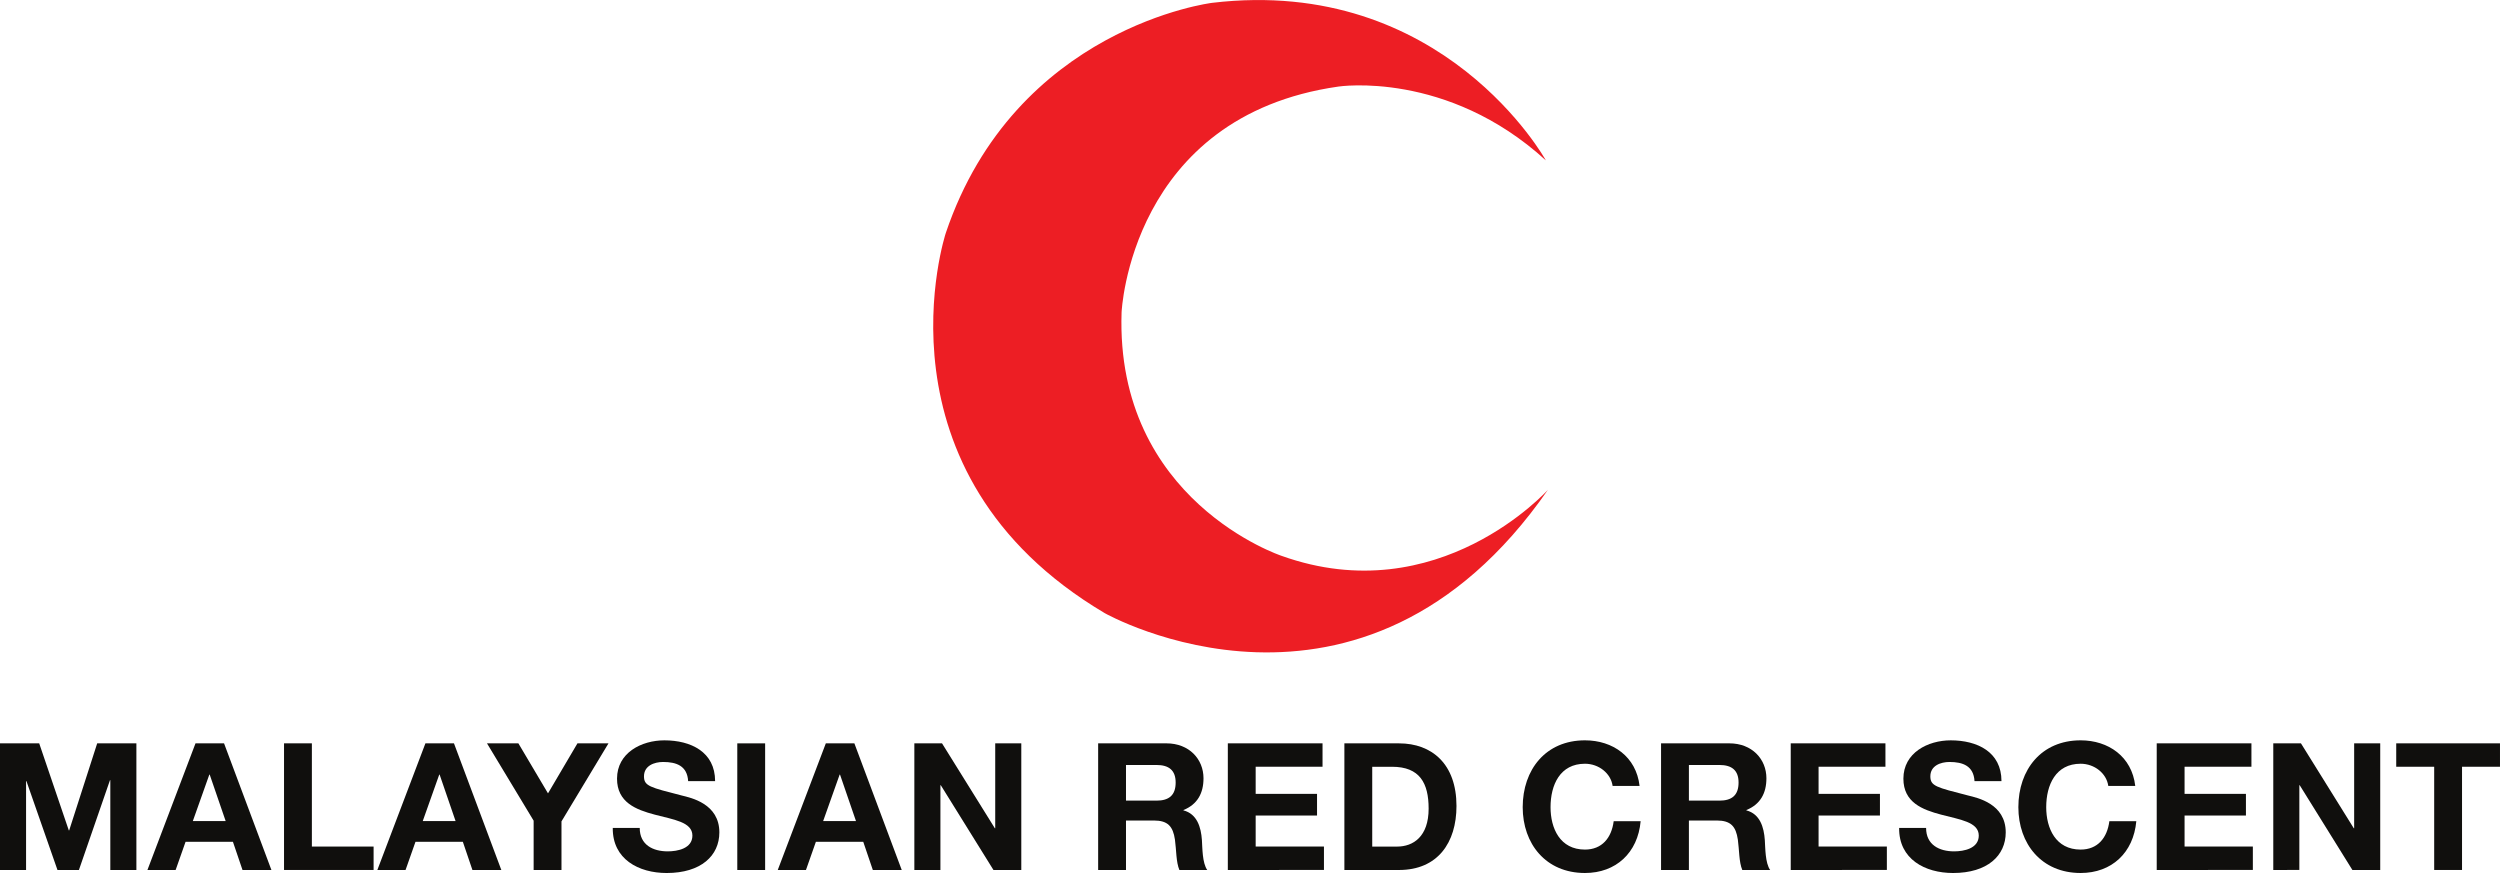<?xml version="1.0" encoding="UTF-8" standalone="no"?>
<!-- Created with Inkscape (http://www.inkscape.org/) -->

<svg
   version="1.1"
   id="svg1"
   width="940.683"
   height="328.493"
   viewBox="0 0 940.683 328.493"
   sodipodi:docname="Malaysian RC.svg"
   inkscape:version="1.3.2 (091e20e, 2023-11-25, custom)"
   xmlns:inkscape="http://www.inkscape.org/namespaces/inkscape"
   xmlns:sodipodi="http://sodipodi.sourceforge.net/DTD/sodipodi-0.dtd"
   xmlns="http://www.w3.org/2000/svg"
   xmlns:svg="http://www.w3.org/2000/svg">
  <defs
     id="defs1">
    <clipPath
       clipPathUnits="userSpaceOnUse"
       id="clipPath3">
      <path
         d="M 0.06,246.36 H 705.512 V 0 H 0.06 Z"
         transform="translate(-436.244,-201.113)"
         id="path3" />
    </clipPath>
    <clipPath
       clipPathUnits="userSpaceOnUse"
       id="clipPath5">
      <path
         d="M 0.06,246.36 H 705.512 V 0 H 0.06 Z"
         transform="translate(0,-36.598)"
         id="path5" />
    </clipPath>
  </defs>
  <sodipodi:namedview
     id="namedview1"
     pagecolor="#ffffff"
     bordercolor="#666666"
     borderopacity="1.0"
     inkscape:showpageshadow="2"
     inkscape:pageopacity="0.0"
     inkscape:pagecheckerboard="0"
     inkscape:deskcolor="#d1d1d1"
     inkscape:zoom="0.99395899"
     inkscape:cx="470.34134"
     inkscape:cy="164.49371"
     inkscape:window-width="1920"
     inkscape:window-height="1017"
     inkscape:window-x="-8"
     inkscape:window-y="-8"
     inkscape:window-maximized="1"
     inkscape:current-layer="g1">
    <inkscape:page
       x="0"
       y="0"
       inkscape:label="1"
       id="page1"
       width="940.683"
       height="328.493"
       margin="0"
       bleed="0" />
  </sodipodi:namedview>
  <g
     id="g1"
     inkscape:groupmode="layer"
     inkscape:label="1">
    <g
       id="group-MC1">
      <path
         id="path2"
         d="m 0,0 c 0,0 -28.825,52.242 -94.202,44.468 0,0 -55.57,-6.842 -75.183,-64.991 0,0 -22.288,-67.48 44.873,-107.283 0,0 72.508,-41.048 125.107,34.828 0,0 -30.905,-34.517 -75.183,-18.657 0,0 -46.953,15.547 -45.17,68.722 0,0 2.377,55.351 61.216,63.747 0,0 30.609,4.665 58.542,-20.834"
         style="fill:#ed1e24;fill-opacity:1;fill-rule:nonzero;stroke:none"
         transform="matrix(1.333,0,0,-1.333,581.659,60.343)"
         clip-path="url(#clipPath3)" />
      <path
         id="path4"
         d="m 0,0 h 11.064 l 8.361,-24.582 h 0.1 L 27.436,0 H 38.5 v -35.746 h -7.36 v 25.333 h -0.1 L 22.279,-35.746 H 16.221 L 7.46,-10.663 H 7.359 V -35.746 H 0 V 0"
         style="fill:#100f0d;fill-opacity:1;fill-rule:nonzero;stroke:none"
         transform="matrix(1.333,0,0,-1.333,0,279.696)"
         clip-path="url(#clipPath5)" />
      <path
         id="path6"
         d="M 0,0 H 9.262 L 4.756,13.116 h -0.1 z m 0.751,21.928 h 8.06 l 13.368,-35.746 h -8.161 l -2.704,7.959 H -2.053 l -2.804,-7.959 h -7.96 L 0.751,21.928"
         style="fill:#100f0d;fill-opacity:1;fill-rule:nonzero;stroke:none"
         transform="matrix(1.333,0,0,-1.333,72.561,308.933)" />
      <path
         id="path7"
         d="m 0,0 h 7.86 v -29.138 h 17.423 v -6.608 H 0 V 0"
         style="fill:#100f0d;fill-opacity:1;fill-rule:nonzero;stroke:none"
         transform="matrix(1.333,0,0,-1.333,106.872,279.696)" />
      <path
         id="path8"
         d="M 0,0 H 9.261 L 4.756,13.116 H 4.655 Z m 0.751,21.928 h 8.06 l 13.367,-35.746 h -8.16 l -2.704,7.959 H -2.053 l -2.804,-7.959 h -7.96 L 0.751,21.928"
         style="fill:#100f0d;fill-opacity:1;fill-rule:nonzero;stroke:none"
         transform="matrix(1.333,0,0,-1.333,159.073,308.933)" />
      <path
         id="path9"
         d="m 0,0 -13.167,21.829 h 8.862 L 4.055,7.71 12.366,21.829 h 8.761 L 7.86,-0.2 V -13.917 H 0 V 0"
         style="fill:#100f0d;fill-opacity:1;fill-rule:nonzero;stroke:none"
         transform="matrix(1.333,0,0,-1.333,200.793,308.801)" />
      <path
         id="path10"
         d="m 0,0 c 0,-4.756 3.704,-6.609 7.91,-6.609 2.753,0 6.959,0.801 6.959,4.456 0,3.855 -5.357,4.506 -10.614,5.908 -5.307,1.402 -10.663,3.455 -10.663,10.163 0,7.309 6.908,10.814 13.367,10.814 7.459,0 14.318,-3.254 14.318,-11.514 h -7.61 c -0.25,4.304 -3.304,5.406 -7.059,5.406 -2.503,0 -5.407,-1.051 -5.407,-4.055 0,-2.754 1.703,-3.104 10.664,-5.407 2.603,-0.651 10.614,-2.303 10.614,-10.413 0,-6.559 -5.157,-11.466 -14.87,-11.466 -7.91,0 -15.319,3.905 -15.219,12.717 H 0"
         style="fill:#100f0d;fill-opacity:1;fill-rule:nonzero;stroke:none"
         transform="matrix(1.333,0,0,-1.333,240.712,311.537)" />
      <path
         id="path11"
         d="m 208.119,0.852 h 7.86 v 35.746 h -7.86 z"
         style="fill:#100f0d;fill-opacity:1;fill-rule:nonzero;stroke:none"
         transform="matrix(1.333,0,0,-1.333,0,328.493)" />
      <path
         id="path12"
         d="M 0,0 H 9.262 L 4.756,13.116 h -0.1 z m 0.751,21.928 h 8.061 l 13.367,-35.746 h -8.161 l -2.703,7.959 H -2.053 l -2.803,-7.959 h -7.961 L 0.751,21.928"
         style="fill:#100f0d;fill-opacity:1;fill-rule:nonzero;stroke:none"
         transform="matrix(1.333,0,0,-1.333,309.733,308.933)" />
      <path
         id="path13"
         d="m 0,0 h 7.81 l 14.919,-23.981 h 0.1 V 0 h 7.36 v -35.746 h -7.86 l -14.87,23.93 h -0.1 v -23.93 H 0 L 0,0"
         style="fill:#100f0d;fill-opacity:1;fill-rule:nonzero;stroke:none"
         transform="matrix(1.333,0,0,-1.333,344.045,279.696)" />
      <path
         id="path14"
         d="m 0,0 h 8.611 c 3.505,0 5.408,1.502 5.408,5.106 0,3.455 -1.903,4.957 -5.408,4.957 l -8.611,0 z m -7.86,16.171 h 19.275 c 6.409,0 10.464,-4.455 10.464,-9.863 0,-4.206 -1.702,-7.359 -5.658,-8.962 v -0.099 c 3.855,-1.002 4.957,-4.757 5.207,-8.362 0.15,-2.252 0.1,-6.458 1.502,-8.46 h -7.86 c -0.951,2.252 -0.851,5.707 -1.251,8.561 -0.551,3.755 -2.003,5.406 -5.958,5.406 H 0 v -13.967 h -7.86 v 35.746"
         style="fill:#100f0d;fill-opacity:1;fill-rule:nonzero;stroke:none"
         transform="matrix(1.333,0,0,-1.333,423.681,301.257)" />
      <path
         id="path15"
         d="M 0,0 H 26.735 V -6.609 H 7.86 v -7.66 h 17.322 v -6.107 H 7.86 v -8.762 h 19.275 v -6.608 H 0 V 0"
         style="fill:#100f0d;fill-opacity:1;fill-rule:nonzero;stroke:none"
         transform="matrix(1.333,0,0,-1.333,461.997,279.696)" />
      <path
         id="path16"
         d="m 0,0 h 7.01 c 4.556,0 8.911,2.804 8.911,10.714 0,7.21 -2.503,11.815 -10.313,11.815 H 0 Z M -7.86,29.138 H 7.56 c 9.263,0 16.222,-5.808 16.222,-17.673 C 23.782,1.101 18.475,-6.608 7.56,-6.608 H -7.86 v 35.746"
         style="fill:#100f0d;fill-opacity:1;fill-rule:nonzero;stroke:none"
         transform="matrix(1.333,0,0,-1.333,516.333,318.547)" />
      <path
         id="path17"
         d="m 0,0 c -0.5,3.555 -3.905,6.259 -7.809,6.259 -7.06,0 -9.713,-6.008 -9.713,-12.267 0,-5.957 2.653,-11.965 9.713,-11.965 4.806,0 7.51,3.304 8.11,8.01 h 7.61 c -0.801,-8.911 -6.96,-14.619 -15.72,-14.619 -11.065,0 -17.573,8.261 -17.573,18.574 0,10.614 6.508,18.875 17.573,18.875 C 0.051,12.867 6.659,8.261 7.611,0 H 0"
         style="fill:#100f0d;fill-opacity:1;fill-rule:nonzero;stroke:none"
         transform="matrix(1.333,0,0,-1.333,606.784,295.717)" />
      <path
         id="path18"
         d="m 0,0 h 8.611 c 3.505,0 5.407,1.502 5.407,5.106 0,3.455 -1.902,4.957 -5.407,4.957 l -8.611,0 z m -7.861,16.171 h 19.276 c 6.408,0 10.464,-4.455 10.464,-9.863 0,-4.206 -1.703,-7.359 -5.658,-8.962 v -0.099 c 3.855,-1.002 4.956,-4.757 5.206,-8.362 0.151,-2.252 0.101,-6.458 1.502,-8.46 h -7.86 c -0.951,2.252 -0.851,5.707 -1.251,8.561 -0.551,3.755 -2.003,5.406 -5.958,5.406 H 0 v -13.967 h -7.861 v 35.746"
         style="fill:#100f0d;fill-opacity:1;fill-rule:nonzero;stroke:none"
         transform="matrix(1.333,0,0,-1.333,635.489,301.257)" />
      <path
         id="path19"
         d="M 0,0 H 26.735 V -6.609 H 7.86 v -7.66 h 17.323 v -6.107 H 7.86 v -8.762 h 19.276 v -6.608 H 0 V 0"
         style="fill:#100f0d;fill-opacity:1;fill-rule:nonzero;stroke:none"
         transform="matrix(1.333,0,0,-1.333,673.804,279.696)" />
      <path
         id="path20"
         d="m 0,0 c 0,-4.756 3.705,-6.609 7.91,-6.609 2.754,0 6.959,0.801 6.959,4.456 0,3.855 -5.356,4.506 -10.613,5.908 -5.307,1.402 -10.664,3.455 -10.664,10.163 0,7.309 6.909,10.814 13.367,10.814 7.46,0 14.319,-3.254 14.319,-11.514 h -7.61 c -0.251,4.304 -3.304,5.406 -7.059,5.406 -2.503,0 -5.408,-1.051 -5.408,-4.055 0,-2.754 1.702,-3.104 10.664,-5.407 C 14.469,8.511 22.48,6.859 22.48,-1.251 22.48,-7.81 17.322,-12.717 7.61,-12.717 -0.301,-12.717 -7.71,-8.812 -7.61,0 H 0"
         style="fill:#100f0d;fill-opacity:1;fill-rule:nonzero;stroke:none"
         transform="matrix(1.333,0,0,-1.333,724.737,311.537)" />
      <path
         id="path21"
         d="m 0,0 c -0.5,3.555 -3.905,6.259 -7.809,6.259 -7.06,0 -9.713,-6.008 -9.713,-12.267 0,-5.957 2.653,-11.965 9.713,-11.965 4.805,0 7.509,3.304 8.11,8.01 H 7.91 c -0.8,-8.911 -6.959,-14.619 -15.719,-14.619 -11.065,0 -17.574,8.261 -17.574,18.574 0,10.614 6.509,18.875 17.574,18.875 C 0.051,12.867 6.659,8.261 7.611,0 H 0"
         style="fill:#100f0d;fill-opacity:1;fill-rule:nonzero;stroke:none"
         transform="matrix(1.333,0,0,-1.333,793.292,295.717)" />
      <path
         id="path22"
         d="M 0,0 H 26.735 V -6.609 H 7.86 v -7.66 h 17.323 v -6.107 H 7.86 v -8.762 h 19.276 v -6.608 H 0 V 0"
         style="fill:#100f0d;fill-opacity:1;fill-rule:nonzero;stroke:none"
         transform="matrix(1.333,0,0,-1.333,811.516,279.696)" />
      <path
         id="path23"
         d="M 0,0 H 7.81 L 22.729,-23.981 H 22.83 V 0 h 7.359 v -35.746 h -7.86 L 7.46,-11.816 h -0.1 v -23.93 H 0 L 0,0"
         style="fill:#100f0d;fill-opacity:1;fill-rule:nonzero;stroke:none"
         transform="matrix(1.333,0,0,-1.333,855.373,279.696)" />
      <path
         id="path24"
         d="M 0,0 H -10.715 V 6.609 H 18.573 V 0 H 7.859 V -29.137 H 0 V 0"
         style="fill:#100f0d;fill-opacity:1;fill-rule:nonzero;stroke:none"
         transform="matrix(1.333,0,0,-1.333,915.919,288.508)" />
    </g>
  </g>
</svg>

